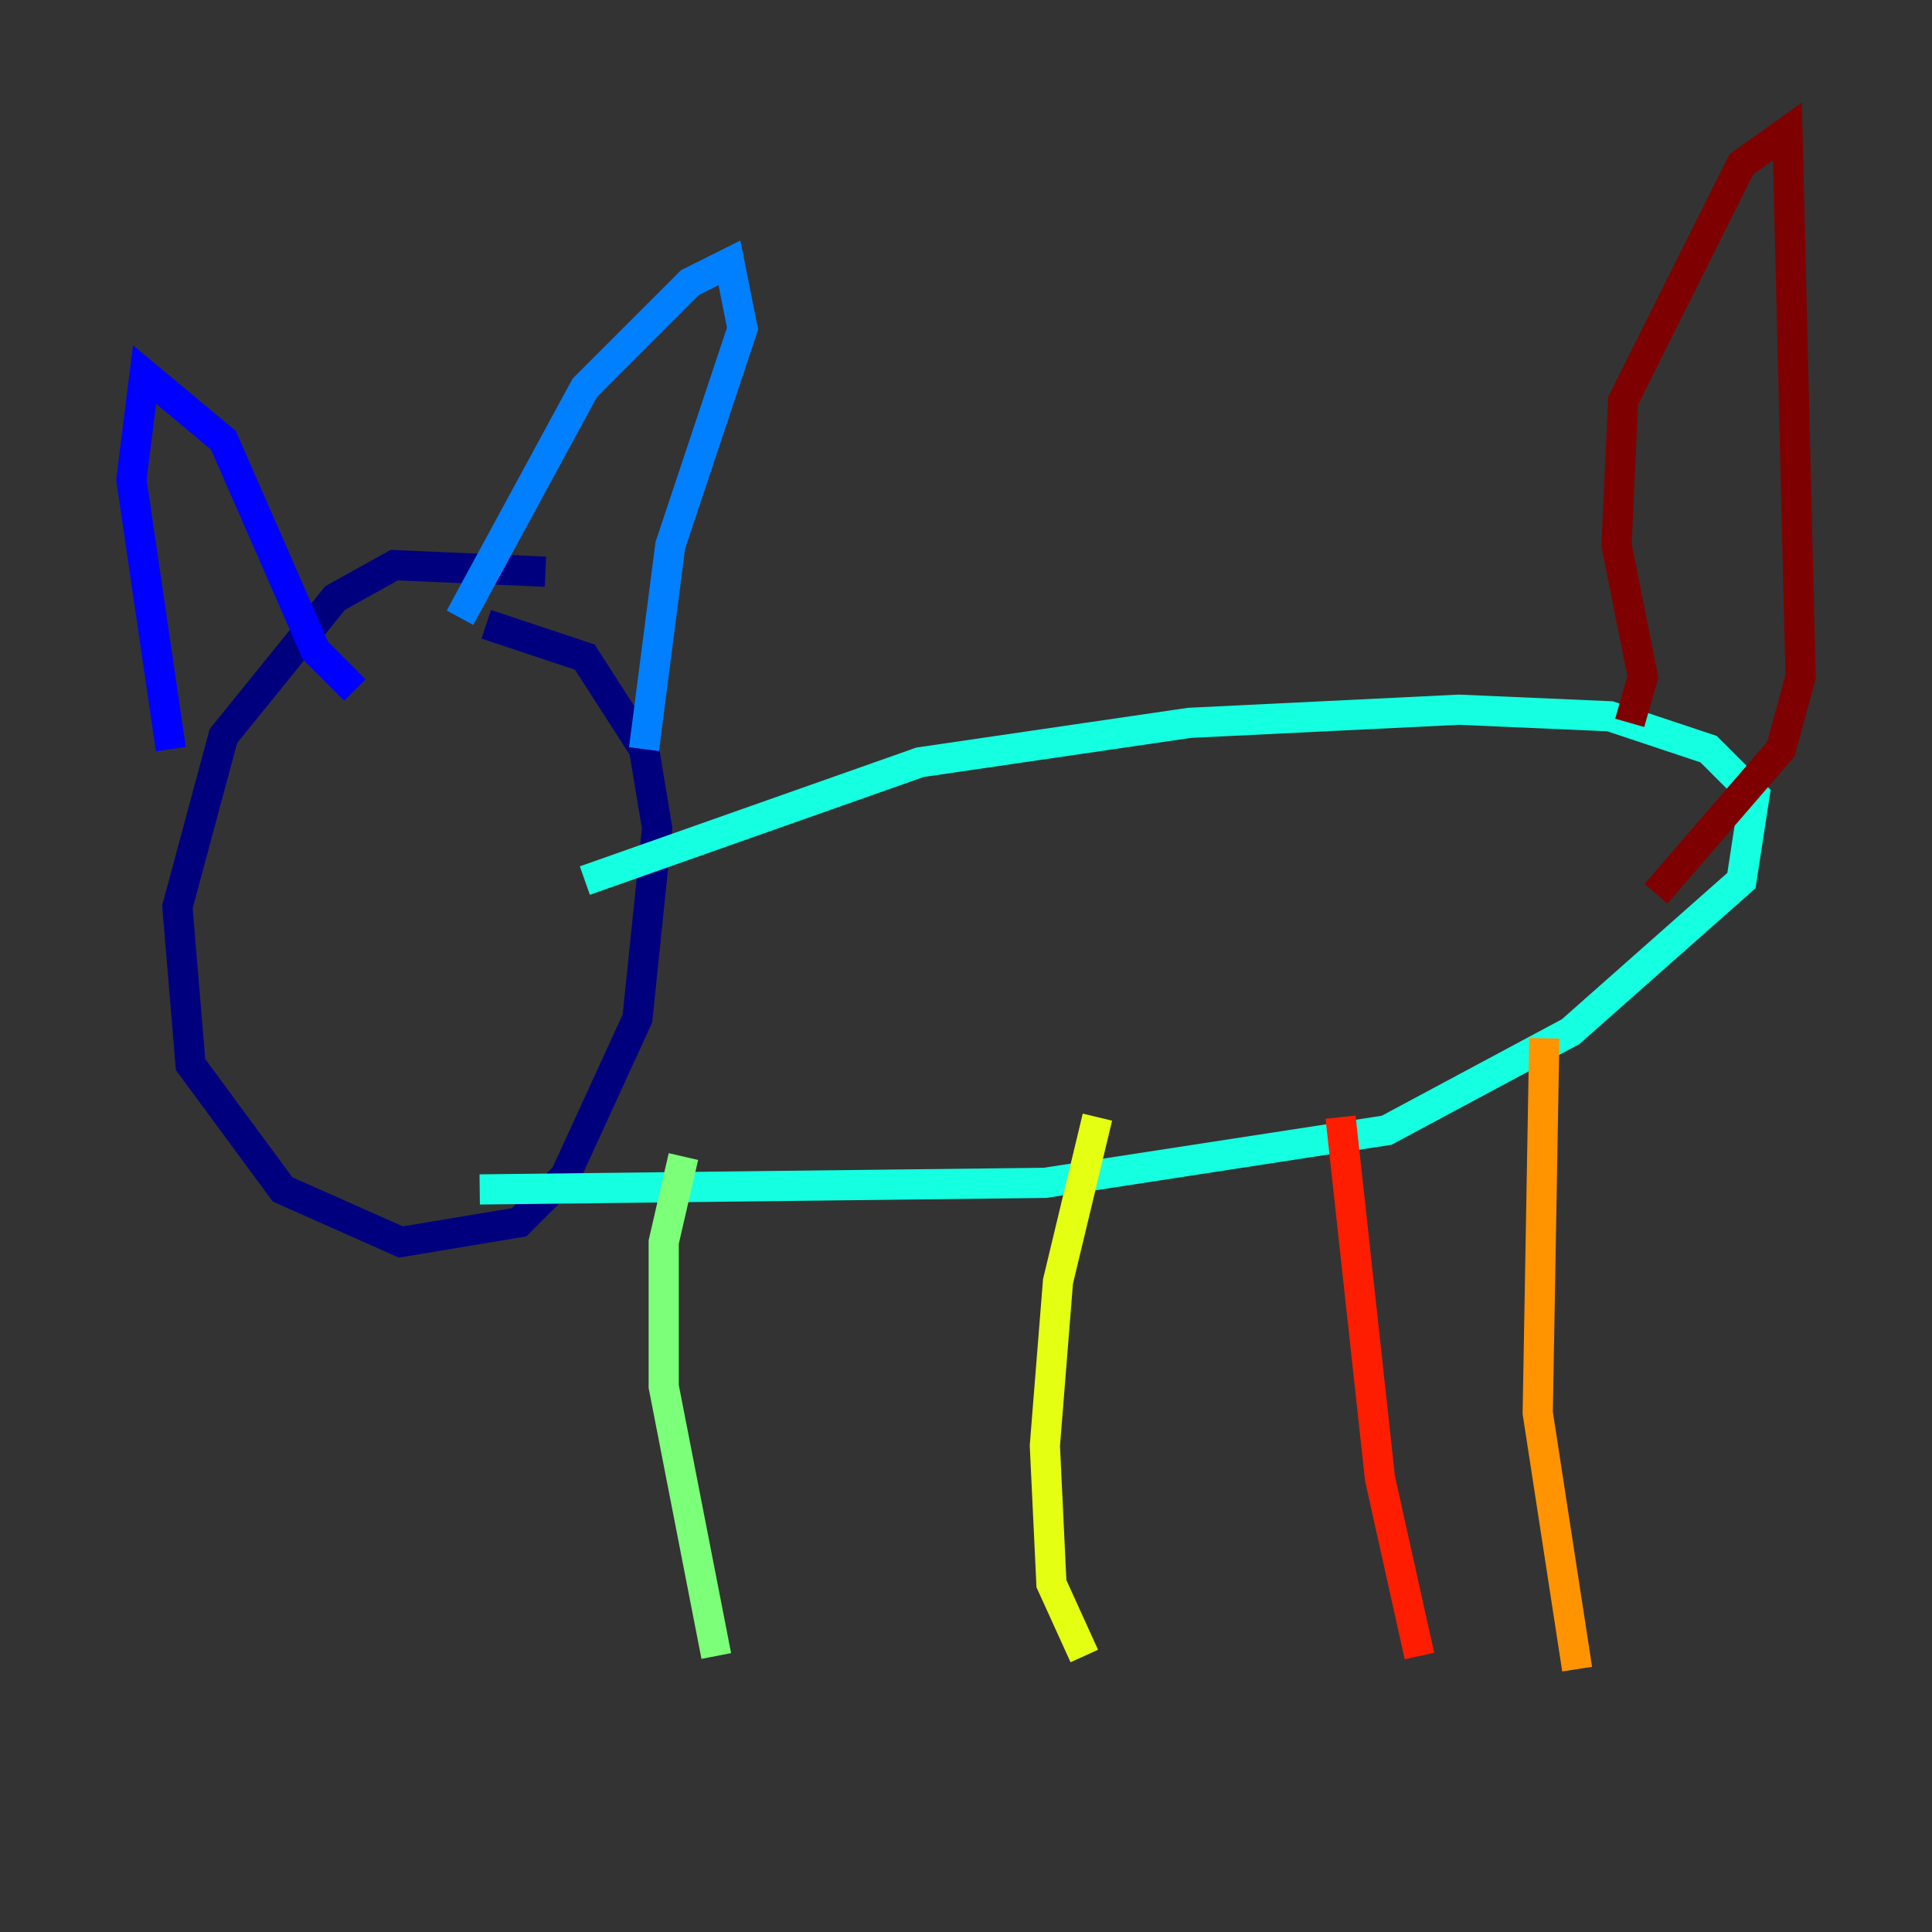 <?xml version="1.0" encoding="utf-8" ?>
<svg baseProfile="tiny" height="128" version="1.2" viewBox="0,0,128,128" width="128" xmlns="http://www.w3.org/2000/svg" xmlns:ev="http://www.w3.org/2001/xml-events" xmlns:xlink="http://www.w3.org/1999/xlink"><rect x="0" y="0" width="128" height="128" fill="#333333" stroke="none"/><defs /><polyline fill="none" points="36.136,37.878 26.122,37.442 22.204,39.619 14.803,48.762 11.755,60.082 12.626,70.531 18.721,78.803 26.558,82.286 34.395,80.98 37.442,77.932 42.231,67.483 43.537,54.857 42.667,49.633 38.748,43.537 32.218,41.361" stroke="#00007f" stroke-width="2" /><polyline fill="none" points="11.32,49.633 8.707,31.782 9.578,24.816 14.803,29.17 20.898,43.102 23.51,45.714" stroke="#0000ff" stroke-width="2" /><polyline fill="none" points="30.476,40.925 38.748,25.687 45.714,18.721 48.327,17.415 49.197,21.769 44.408,36.136 42.667,49.633" stroke="#0080ff" stroke-width="2" /><polyline fill="none" points="38.748,58.34 60.952,50.503 78.803,47.891 96.653,47.02 106.667,47.456 113.197,49.633 116.245,52.68 115.374,58.34 104.054,68.354 91.864,74.884 69.225,78.367 31.782,78.803" stroke="#15ffe1" stroke-width="2" /><polyline fill="none" points="45.279,76.626 43.973,82.286 43.973,91.864 47.456,109.714" stroke="#7cff79" stroke-width="2" /><polyline fill="none" points="72.707,74.014 70.095,84.898 69.225,95.782 69.66,104.925 71.837,109.714" stroke="#e4ff12" stroke-width="2" /><polyline fill="none" points="102.313,68.789 101.878,93.605 104.49,110.585" stroke="#ff9400" stroke-width="2" /><polyline fill="none" points="88.816,74.014 91.429,97.959 94.041,109.714" stroke="#ff1d00" stroke-width="2" /><polyline fill="none" points="109.714,59.211 117.986,49.633 119.293,44.843 118.422,8.707 115.374,10.884 107.537,26.558 107.102,36.136 108.844,44.843 107.973,47.891" stroke="#7f0000" stroke-width="2" /></svg>